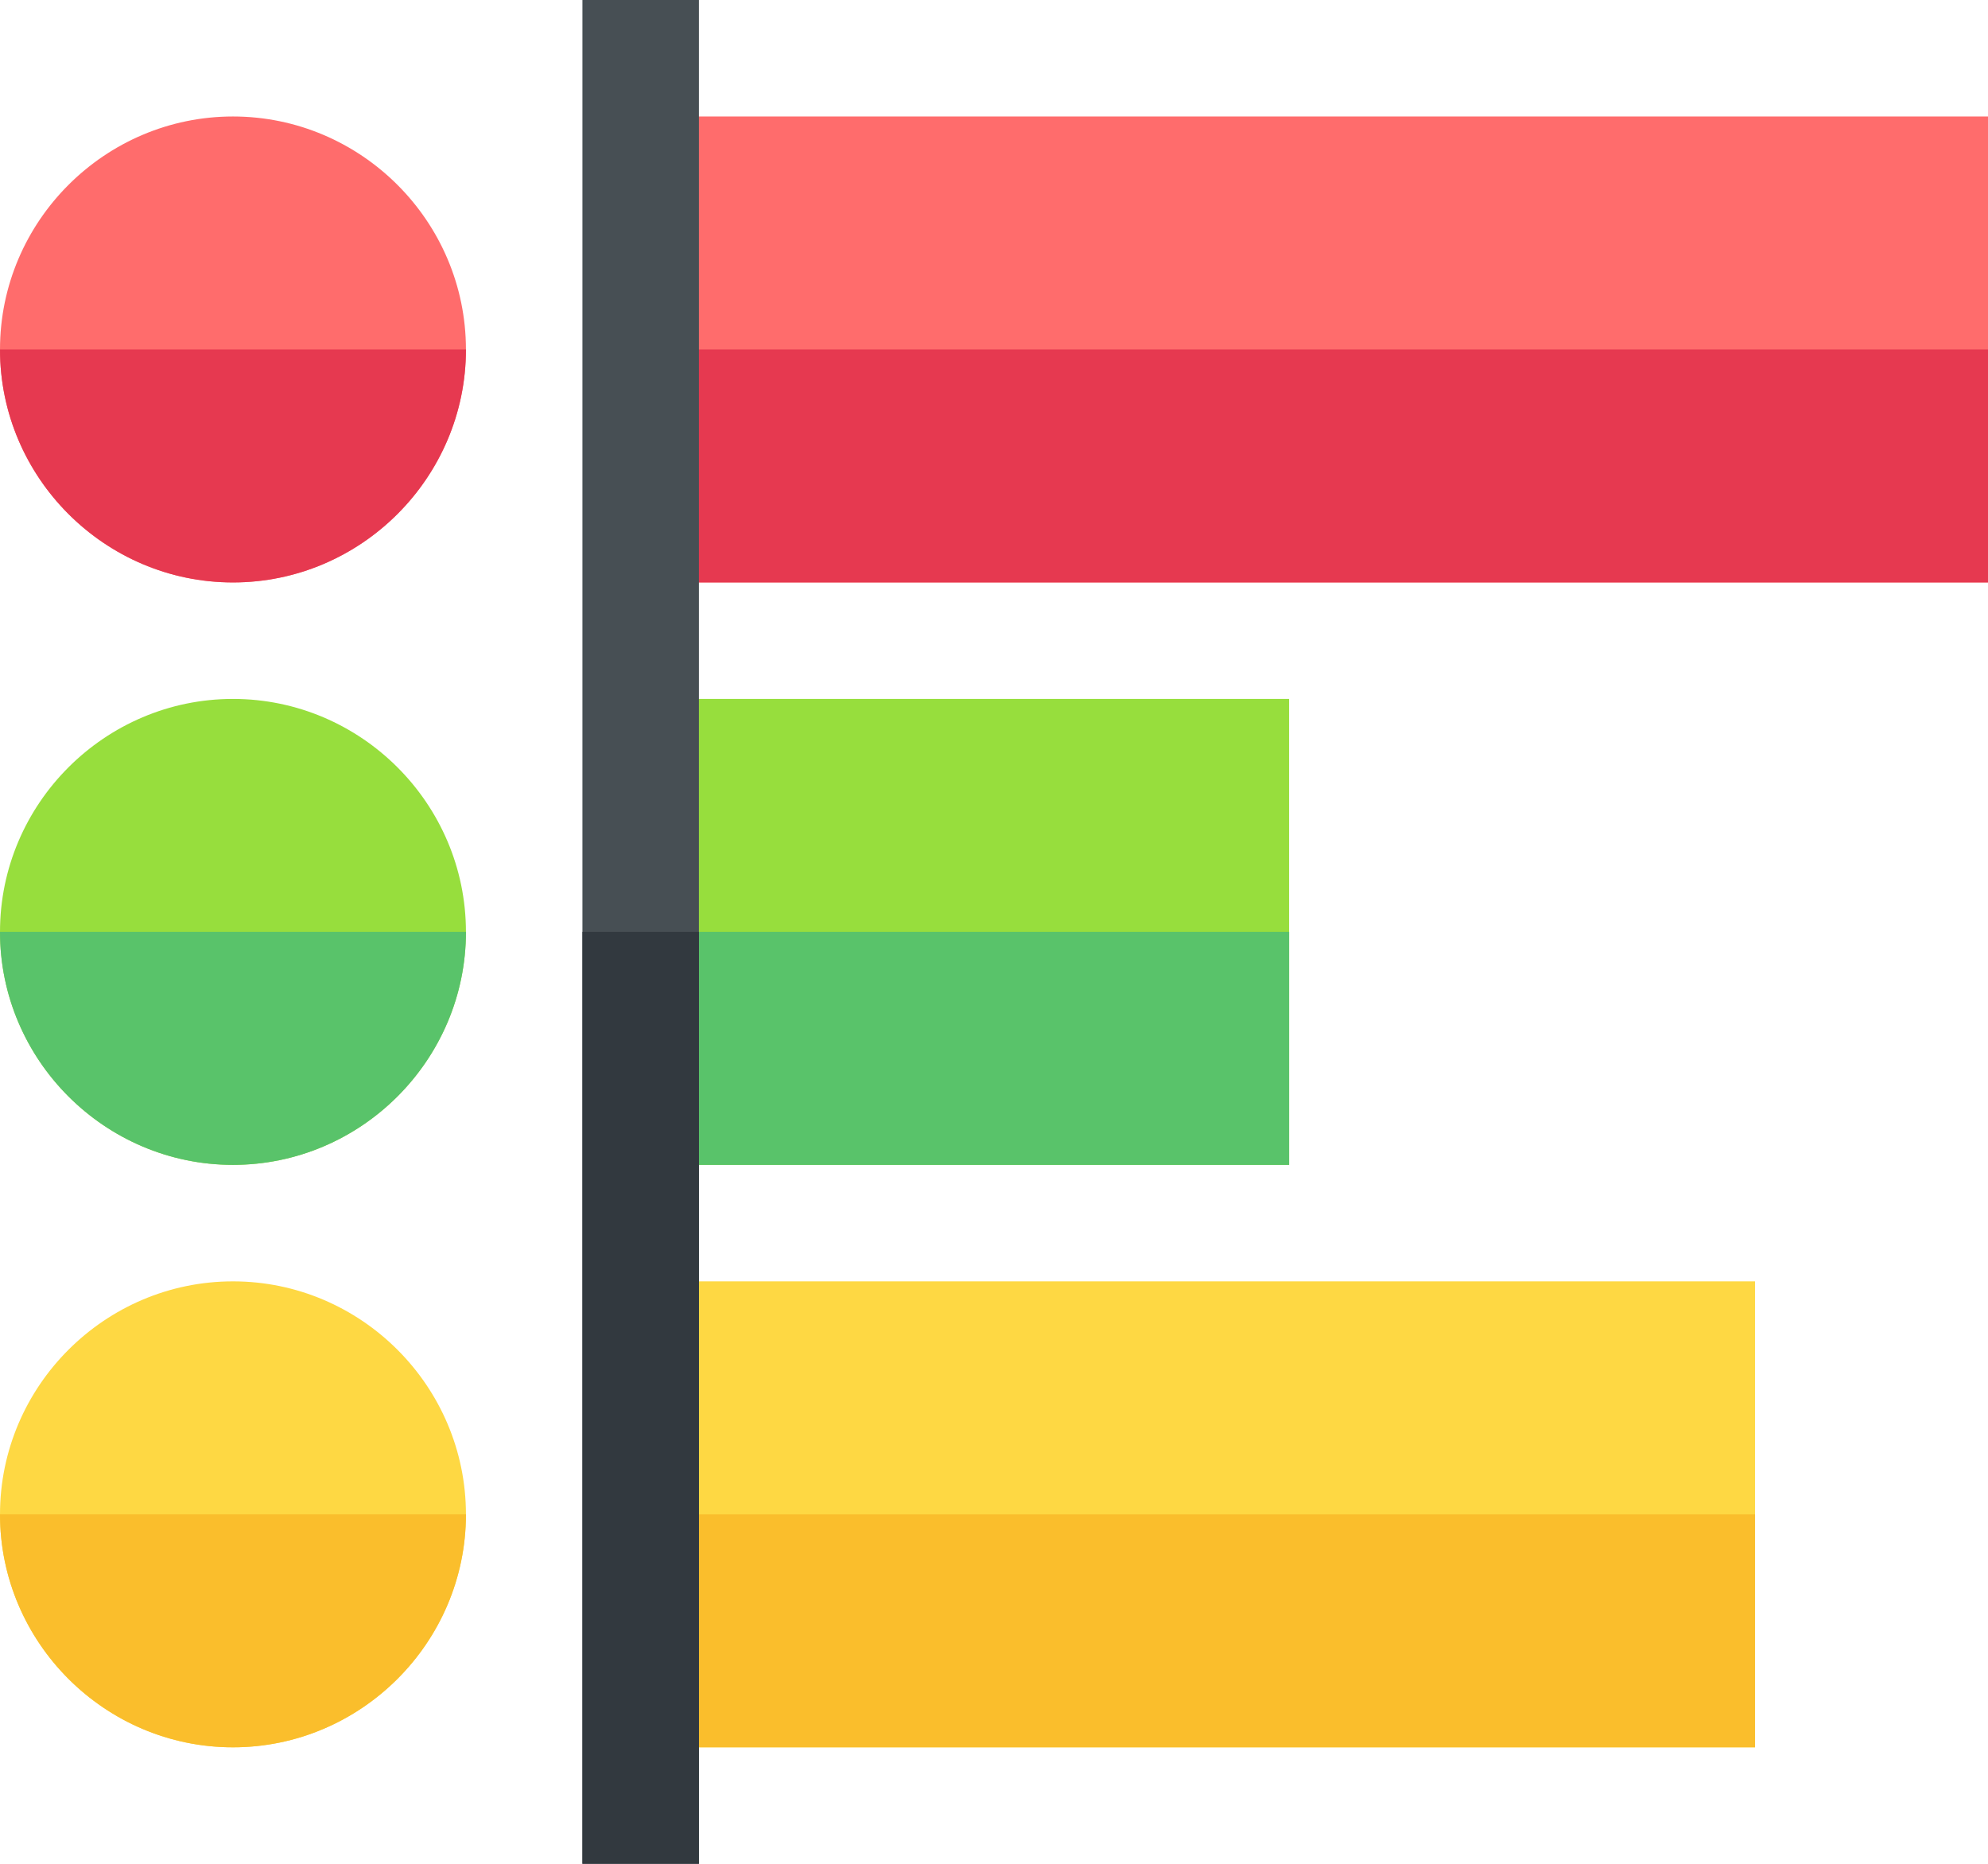 <svg width="32" height="30" viewBox="0 0 32 30" fill="none" xmlns="http://www.w3.org/2000/svg">
<path d="M3.75 1.875C1.688 1.875 0 3.562 0 5.625C0 7.687 1.688 9.375 3.75 9.375C5.812 9.375 7.5 7.687 7.5 5.625C7.5 3.562 5.812 1.875 3.75 1.875Z" fill="#FF6C6C"/>
<path d="M0 5.625H7.5C7.5 7.687 5.812 9.375 3.75 9.375C1.688 9.375 0 7.687 0 5.625Z" fill="#E63950"/>
<path d="M10.312 1.875H32V9.375H10.312V1.875Z" fill="#FF6C6C"/>
<path d="M10.312 5.625H32V9.375H10.312V5.625Z" fill="#E63950"/>
<path d="M10.312 11.25H20.75V18.75H10.312V11.25Z" fill="#97DE3D"/>
<path d="M3.75 11.25C1.688 11.25 0 12.937 0 15C0 17.062 1.688 18.75 3.75 18.75C5.812 18.75 7.5 17.062 7.5 15C7.5 12.937 5.812 11.25 3.75 11.25Z" fill="#97DE3D"/>
<path d="M0 15H7.5C7.5 17.062 5.812 18.75 3.75 18.75C1.688 18.75 0 17.062 0 15Z" fill="#59C36A"/>
<path d="M10.312 15H20.75V18.75H10.312V15Z" fill="#59C36A"/>
<path d="M10.312 20.625H28.25V28.125H10.312V20.625Z" fill="#FED843"/>
<path d="M3.75 20.625C1.688 20.625 0 22.312 0 24.375C0 26.437 1.688 28.125 3.75 28.125C5.812 28.125 7.5 26.437 7.5 24.375C7.5 22.312 5.812 20.625 3.75 20.625Z" fill="#FED843"/>
<path d="M0 24.375H7.5C7.5 26.437 5.812 28.125 3.75 28.125C1.688 28.125 0 26.437 0 24.375Z" fill="#FABE2C"/>
<path d="M10.312 24.375H28.25V28.125H10.312V24.375Z" fill="#FABE2C"/>
<path d="M9.375 0H11.25V30H9.375V0Z" fill="#474F54"/>
<path d="M9.375 15H11.25V30H9.375V15Z" fill="#32393F"/>
</svg>
